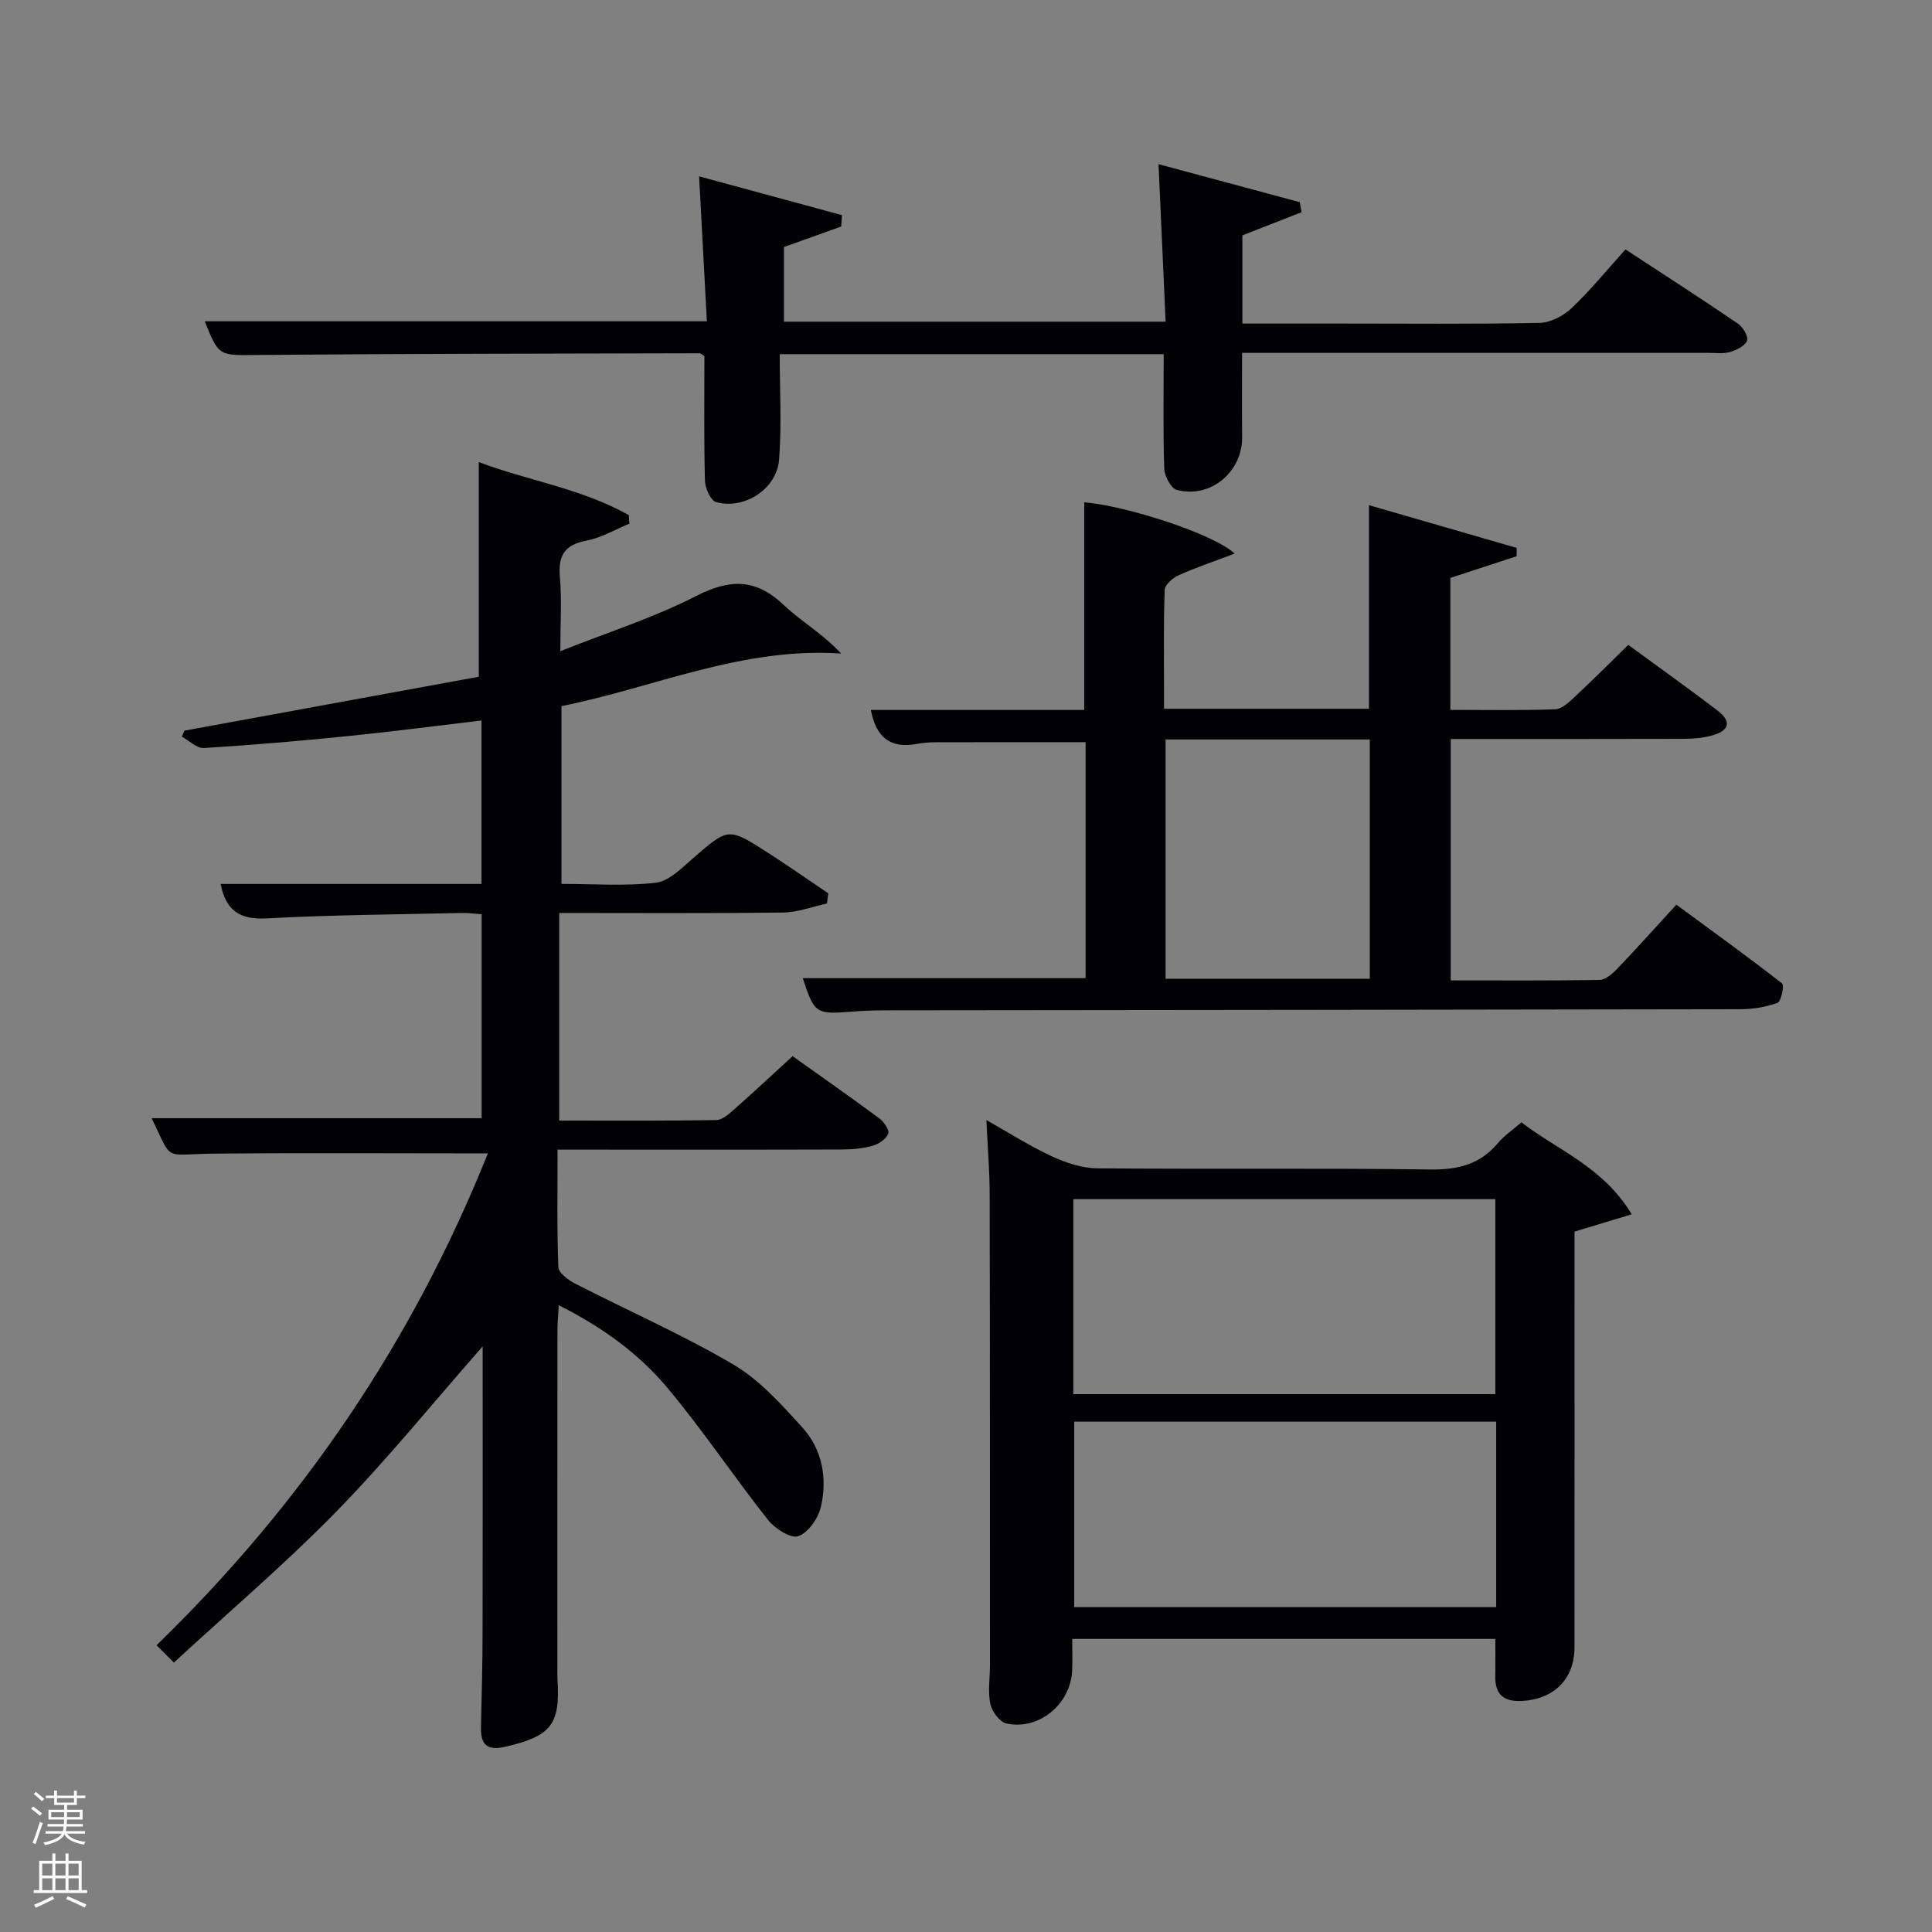 <svg enable-background="new 0 0 400 400" viewBox="0 0 400 400" xmlns="http://www.w3.org/2000/svg"><rect x="0" y="0" width="400" height="400" fill="#808080" stroke="none"/><path d="m6.44 374.46.42-.45c.65.47 1.27.95 1.85 1.44l-.45.49c-.65-.56-1.25-1.06-1.82-1.48m.93 7.33-.63-.26c.55-1.36 1.05-2.8 1.52-4.33.19.1.38.19.59.27-.46 1.29-.95 2.73-1.48 4.32m-.38-10.38.44-.42c.43.34 1.01.82 1.74 1.44l-.49.49c-.53-.51-1.09-1.01-1.69-1.51m2.5.35h1.72v-1.04h.59v1.04h3.52v-1.04h.59v1.04h1.75v.53h-1.75v1.42h-2.03v.97h3.22v2.03h-3.24c0 .35-.01.66-.03.93h3.32v.53h-3.37c-.03.27-.08.58-.15.94h3.96v.53h-3.71c.67.92 1.93 1.48 3.79 1.68-.13.24-.23.44-.29.59-2.13-.38-3.48-1.08-4.04-2.12-.43.97-1.77 1.72-4.03 2.23-.09-.19-.2-.37-.33-.55 2.1-.42 3.37-1.03 3.81-1.83h-3.36v-.53h3.58c.08-.29.13-.61.16-.94h-3.33v-.53h3.39c.02-.27.04-.58.04-.93h-3.23v-2.03h3.25v-.97h-2.07v-1.42h-1.73zm1.12 3.44v1h2.65c.01-.3.02-.44.02-.4v-.25-.35zm1.19-2h3.52v-.91h-3.52zm4.71 2h-2.63v.59c0 .15-.01.28-.01.4h2.64z" fill="#fafbfc"/><path d="m13.56 383.74h.63v1.52h2.72v6.07h1.13v.6h-11.06v-.6h1.13v-6.07h2.73v-1.52h.63v1.52h2.1v-1.52zm-2.69 8.83.38.56c-1.24.63-2.53 1.25-3.85 1.85-.1-.21-.21-.42-.34-.63 1.36-.55 2.63-1.15 3.81-1.78m-2.13-4.27h2.1v-2.45h-2.1zm0 3.04h2.1v-2.46h-2.1zm2.72-3.04h2.1v-2.45h-2.1zm0 3.04h2.1v-2.46h-2.1zm6.07 3.6c-1.41-.71-2.7-1.3-3.86-1.78l.35-.56c1.45.62 2.75 1.19 3.88 1.72zm-1.25-9.09h-2.1v2.45h2.1zm-2.09 5.49h2.1v-2.46h-2.1z" fill="#fafbfc"/><g fill="#010105"><path d="m101.01 238.8c-19.76 0-38.21-.13-56.66.05-10.75.1-8.48 1.87-12.95-7.34h68.32c0-13.84 0-27.78 0-42.22-1.28-.09-2.71-.3-4.12-.27-13.48.31-26.97.4-40.42 1.12-5.48.29-8.4-1.54-9.5-7.13h54.01c0-11.41 0-22.48 0-33.84-9.31 1.1-18.47 2.3-27.66 3.23-9.92 1-19.86 1.86-29.81 2.47-1.47.09-3.05-1.52-4.57-2.35.18-.42.37-.83.55-1.25 20.5-3.75 41-7.51 60.93-11.16 0-15.22 0-29.45 0-44.44 9.98 3.8 21.21 5.44 31.07 10.99.04.59.07 1.17.11 1.76-2.96 1.21-5.81 2.93-8.89 3.51-4.55.86-5.88 3.1-5.5 7.53.41 4.78.09 9.62.09 15.36 9.78-3.89 19.3-6.91 28.07-11.4 6.99-3.58 12.34-3.7 18.15 1.81 3.6 3.41 8.06 5.93 11.92 10.08-20.61-1.4-38.79 7.08-57.91 10.88v36.81c6.67 0 13.18.5 19.54-.24 2.71-.32 5.32-3 7.63-5 7.37-6.4 7.33-6.51 15.5-1.26 4.25 2.73 8.39 5.63 12.58 8.46-.09.7-.19 1.41-.28 2.11-3.03.65-6.06 1.82-9.11 1.86-15.32.19-30.64.09-46.32.09v42.98c10.95 0 21.73.07 32.51-.1 1.24-.02 2.61-1.24 3.67-2.18 3.99-3.52 7.87-7.15 12.14-11.05 5.62 4 11.85 8.37 17.98 12.89.94.7 2.11 2.43 1.83 3.14-.44 1.11-1.93 2.15-3.18 2.5-2.04.58-4.24.78-6.38.79-17.66.06-35.33.03-52.99.03-1.79 0-3.59 0-5.92 0 0 8.42-.15 16.38.16 24.33.05 1.2 2.06 2.68 3.48 3.41 10.92 5.6 22.21 10.55 32.77 16.76 5.43 3.19 9.93 8.25 14.25 13 4.14 4.55 5.22 10.51 3.87 16.41-.54 2.38-2.6 5.36-4.68 6.12-1.52.56-4.85-1.56-6.27-3.35-7.1-8.99-13.49-18.57-20.83-27.35-5.96-7.13-13.51-12.59-22.51-17.12-.12 2.32-.27 3.92-.27 5.53-.02 23.16-.01 46.33-.01 69.49 0 .83-.03 1.67.02 2.5.61 9.33-1.38 11.69-10.69 13.87-3.99.94-5.24-.44-5.15-4.14.15-6.49.32-12.99.33-19.48.04-18 .02-35.99.02-53.99 0-1.61 0-3.22 0-5.26-10.31 11.73-19.79 23.45-30.27 34.18-10.55 10.8-22.1 20.63-33.66 31.29-1.61-1.6-2.49-2.48-3.59-3.59 30.29-29.41 53.04-63.02 68.6-101.83z"/><path d="m224.76 202.52c0-16.5 0-32.76 0-48.86-10.51 0-20.78-.01-31.05.02-1.32 0-2.66.11-3.96.35-5.45 1.01-8.39-1.43-9.45-7.04h44.18c0-14.58 0-28.79 0-42.99 8.84.72 27 6.64 31.14 10.62-4.12 1.56-7.94 2.84-11.6 4.48-1.21.54-2.84 1.96-2.88 3.03-.26 6.99-.14 13.99-.14 20.99v3.62h42.43c0-13.81 0-27.65 0-42.15 10.21 2.95 20.4 5.9 30.59 8.85-.01.57-.01 1.15-.02 1.72-4.47 1.46-8.94 2.93-13.72 4.49v27.32c7.21 0 14.47.14 21.72-.12 1.38-.05 2.86-1.49 4.03-2.57 3.75-3.5 7.37-7.13 11.09-10.76 6.46 4.74 12.56 9.07 18.5 13.61 2.9 2.22 2.47 4.11-1.08 5.12-1.88.54-3.92.71-5.89.72-15.98.05-31.95.03-48.29.03v49.98c10.27 0 20.54.08 30.8-.1 1.22-.02 2.62-1.22 3.58-2.21 4.02-4.2 7.9-8.53 12.33-13.37 7.37 5.42 14.73 10.73 21.89 16.31.5.39-.19 3.74-.95 4.02-2.42.89-5.14 1.32-7.74 1.32-58.97.12-117.95.16-176.92.23-2.33 0-4.66.08-6.99.27-7.45.59-7.76.4-10.15-6.93zm16.56-49.42v49.54h42.28c0-16.74 0-33.11 0-49.54-14.21 0-28.01 0-42.28 0z"/><path d="m204.22 231.9c4.69 2.64 9.01 5.4 13.61 7.53 2.89 1.34 6.22 2.43 9.36 2.46 22.98.2 45.97-.07 68.95.24 5.72.08 10.3-1.05 14.01-5.49 1.25-1.5 2.95-2.63 4.84-4.27 7.55 5.8 16.91 9.2 22.84 19.04-4.11 1.24-7.59 2.29-11.84 3.58v4.63c0 27.15.01 54.3-.01 81.45 0 6.53-4.21 10.71-10.8 11.09-3.78.22-5.67-1.27-5.6-5.13.05-2.46.01-4.93.01-7.71-29.07 0-57.97 0-87.6 0 0 2.17.09 4.42-.02 6.66-.35 6.91-6.99 12.36-13.65 10.83-1.38-.32-2.96-2.49-3.29-4.05-.53-2.55-.07-5.3-.07-7.96-.01-32.48.01-64.96-.06-97.43 0-4.97-.42-9.93-.68-15.47zm18 56.74h87.37c0-13.74 0-27.12 0-40.37-29.33 0-58.24 0-87.37 0zm87.55 5.7c-29.42 0-58.45 0-87.37 0v38.4h87.37c0-12.84 0-25.44 0-38.4z"/><path d="m174.16 46.9c-3.84 1.37-7.68 2.75-11.85 4.24v15.46h79.02c-.48-10.6-.96-21.29-1.47-32.61 9.49 2.55 19.37 5.21 29.25 7.87.12.69.24 1.39.36 2.08-4.06 1.59-8.11 3.17-12.25 4.79v18.26h20.56c13.66 0 27.32.14 40.98-.14 2.26-.05 4.93-1.45 6.63-3.06 3.85-3.64 7.21-7.79 11.15-12.15 7.82 5.13 15.61 10.14 23.26 15.35 1.04.71 2.21 2.65 1.9 3.53-.38 1.08-2.15 1.95-3.49 2.35-1.38.41-2.97.19-4.47.19-30.15.01-60.3 0-90.46 0-1.82 0-3.65 0-6.12 0 0 5.94-.05 11.68.01 17.43.07 7.19-6.51 12.77-13.5 10.95-1.21-.32-2.57-2.85-2.62-4.39-.27-7.79-.12-15.6-.12-23.72-26.31 0-52.35 0-79.5 0 0 7.35.43 14.64-.13 21.85-.48 6.06-7.21 10.4-13.03 8.78-1.14-.32-2.28-2.89-2.32-4.45-.22-8.62-.11-17.26-.11-25.78-.47-.28-.74-.59-1.02-.59-30.48.08-60.96.09-91.44.35-8.03.07-8.03.42-10.99-6.97h103.96c-.52-9.73-1.05-19.56-1.61-30.01 9.86 2.68 19.72 5.36 29.58 8.03-.05.78-.1 1.57-.16 2.36z"/></g></svg>
